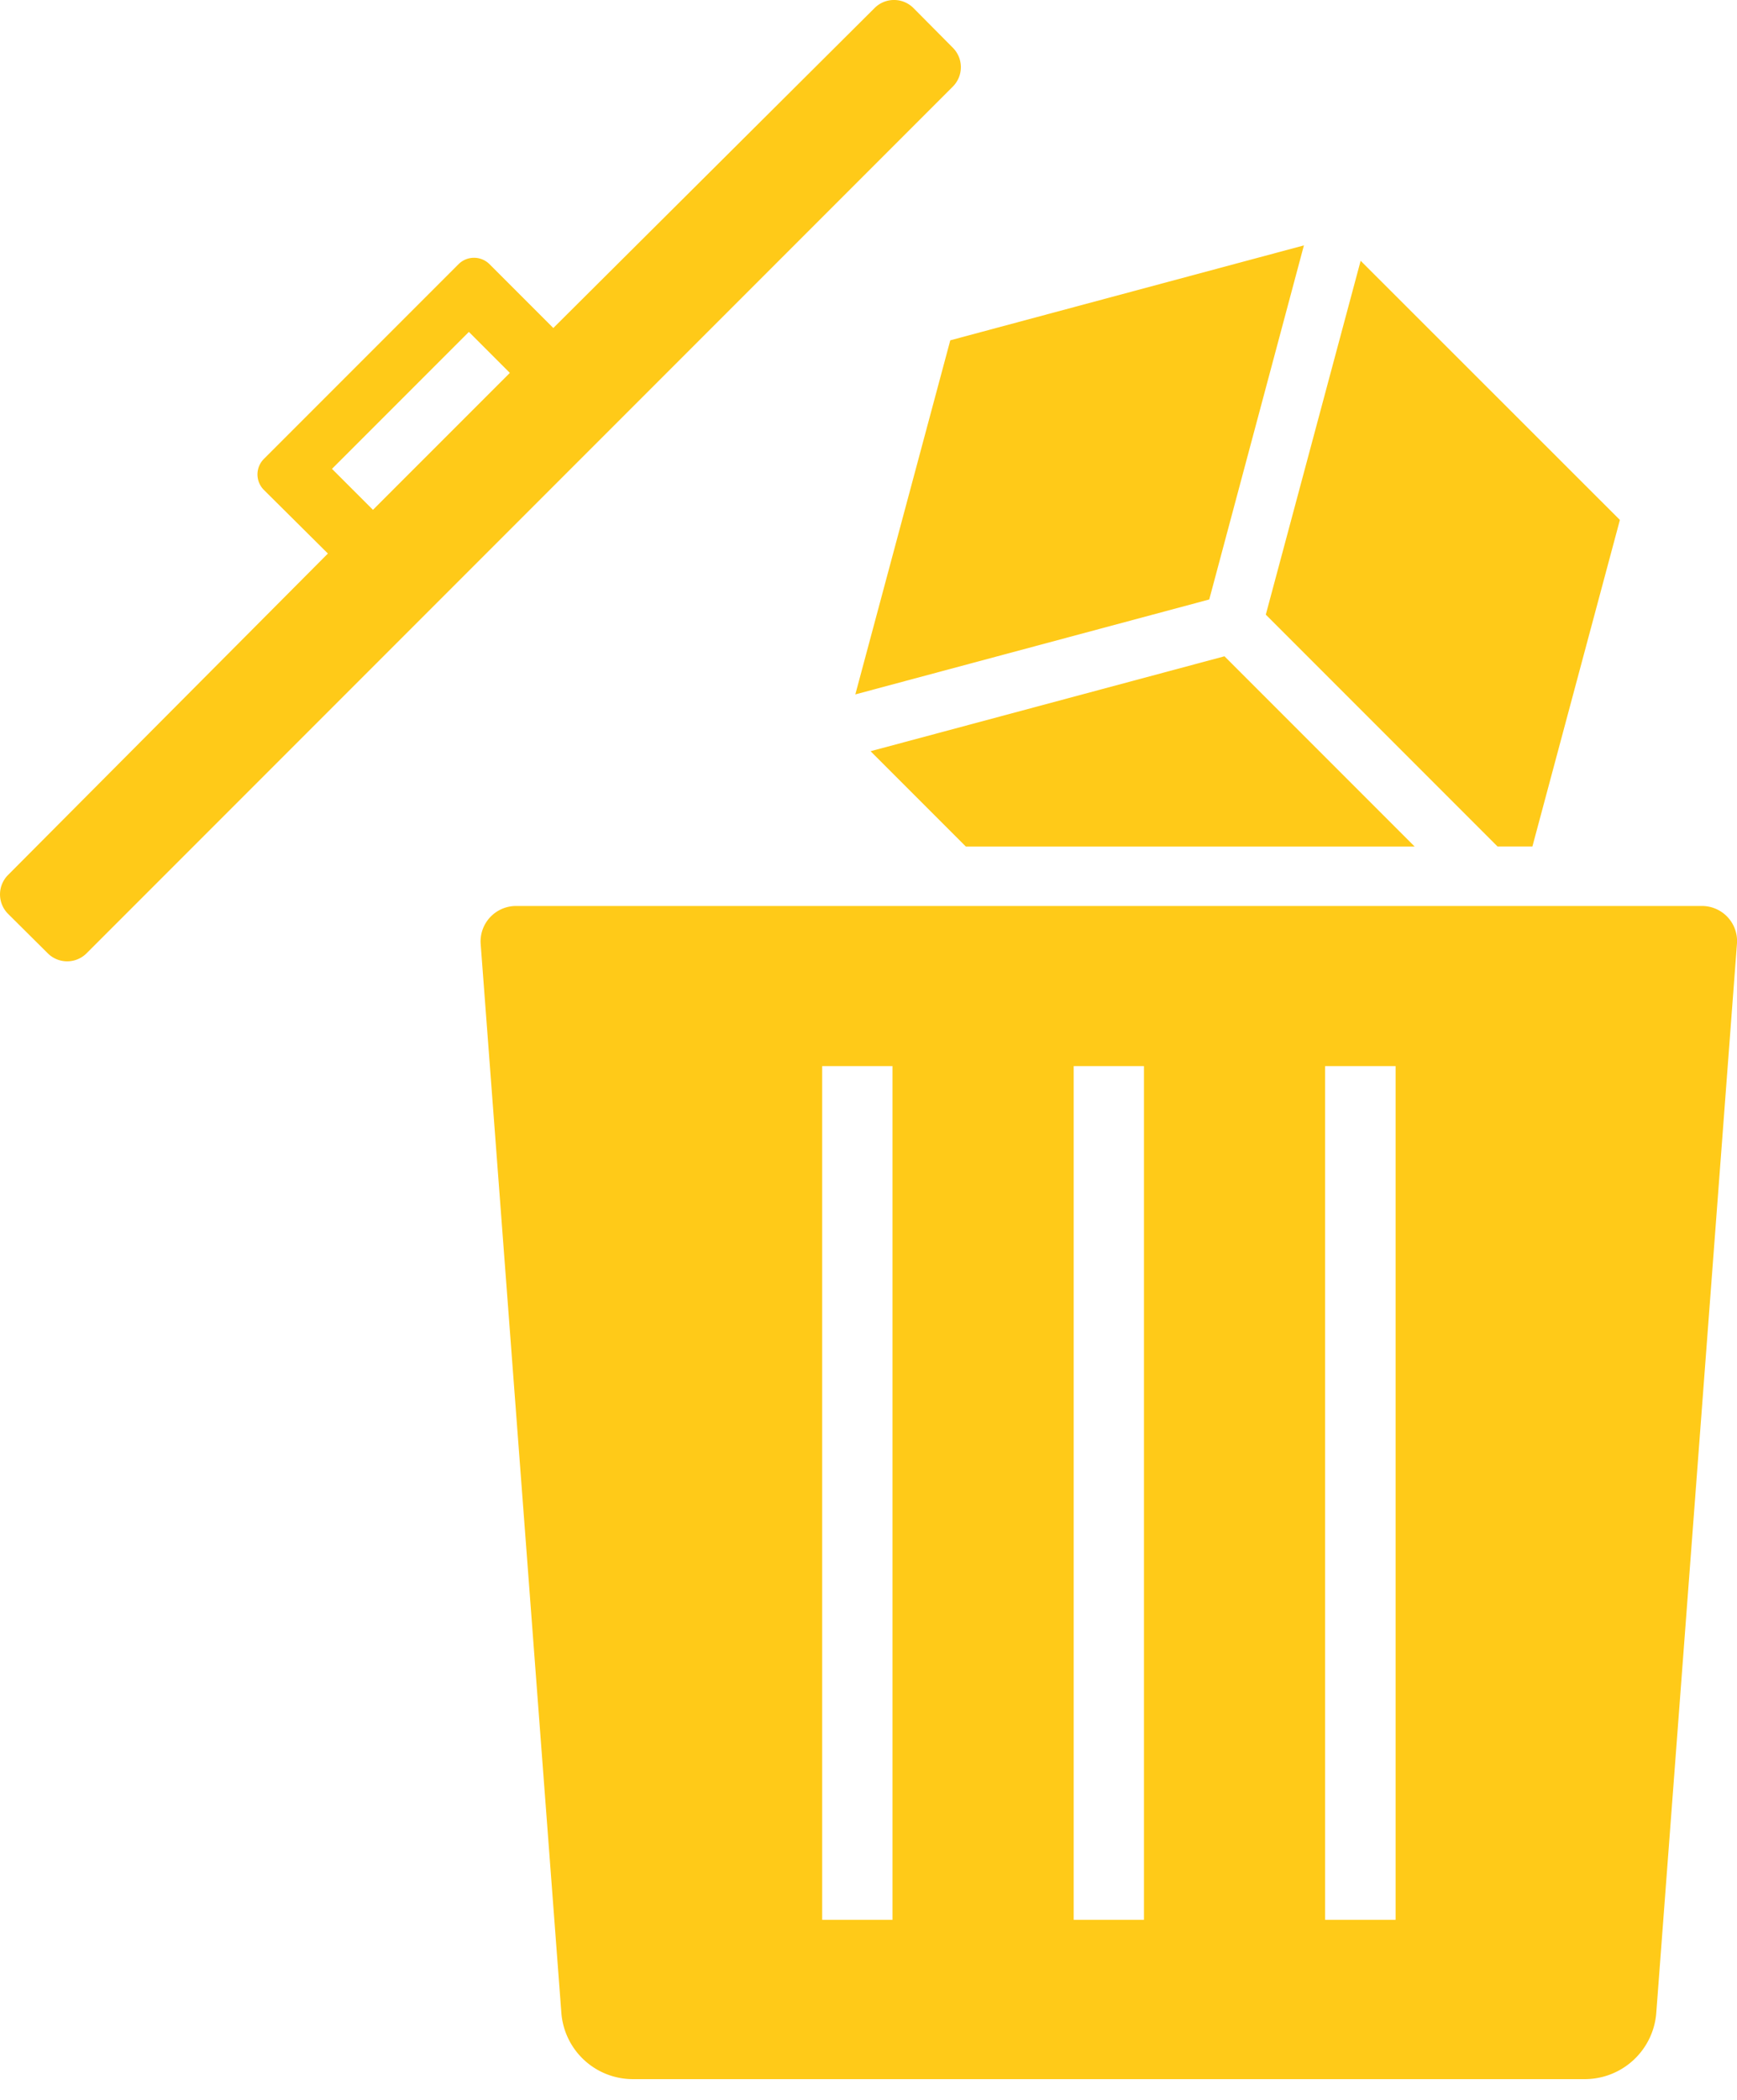 <svg width="48" height="58" fill="none" xmlns="http://www.w3.org/2000/svg"><path d="m44.764 14.361-2.418 9.02h-.963l-6.404-6.404L37.6 7.203l7.164 7.158Zm-5.674 9.021h-12.4l-2.633-2.633 9.78-2.622 5.255 5.255ZM26.259 9.4l9.773-2.622-2.616 9.78-9.78 2.622L26.26 9.4ZM47.03 25.024H14.255a.98.98 0 0 0-.974 1.025l2.232 29.554a1.982 1.982 0 0 0 1.976 1.824h26.304a1.982 1.982 0 0 0 1.976-1.824L48 26.049a.969.969 0 0 0-.968-1.025ZM24.664 53.027H22.72v-23.58h1.943v23.58Zm6.948 0H29.67v-23.58h1.942v23.58Zm6.954 0h-1.948v-23.58h1.948v23.58ZM26.332 1.32 25.24.22a.759.759 0 0 0-1.07 0l-8.88 8.84-1.766-1.766a.606.606 0 0 0-.85 0l-5.385 5.385a.606.606 0 0 0 0 .85l1.772 1.76-8.84 8.88a.759.759 0 0 0 0 1.07l1.1 1.093a.759.759 0 0 0 1.07 0L26.332 2.39a.759.759 0 0 0 0-1.07ZM10.306 14.082 9.174 12.95l3.783-3.783 1.132 1.133-3.783 3.782Z" fill="#FFCA18"/></svg>